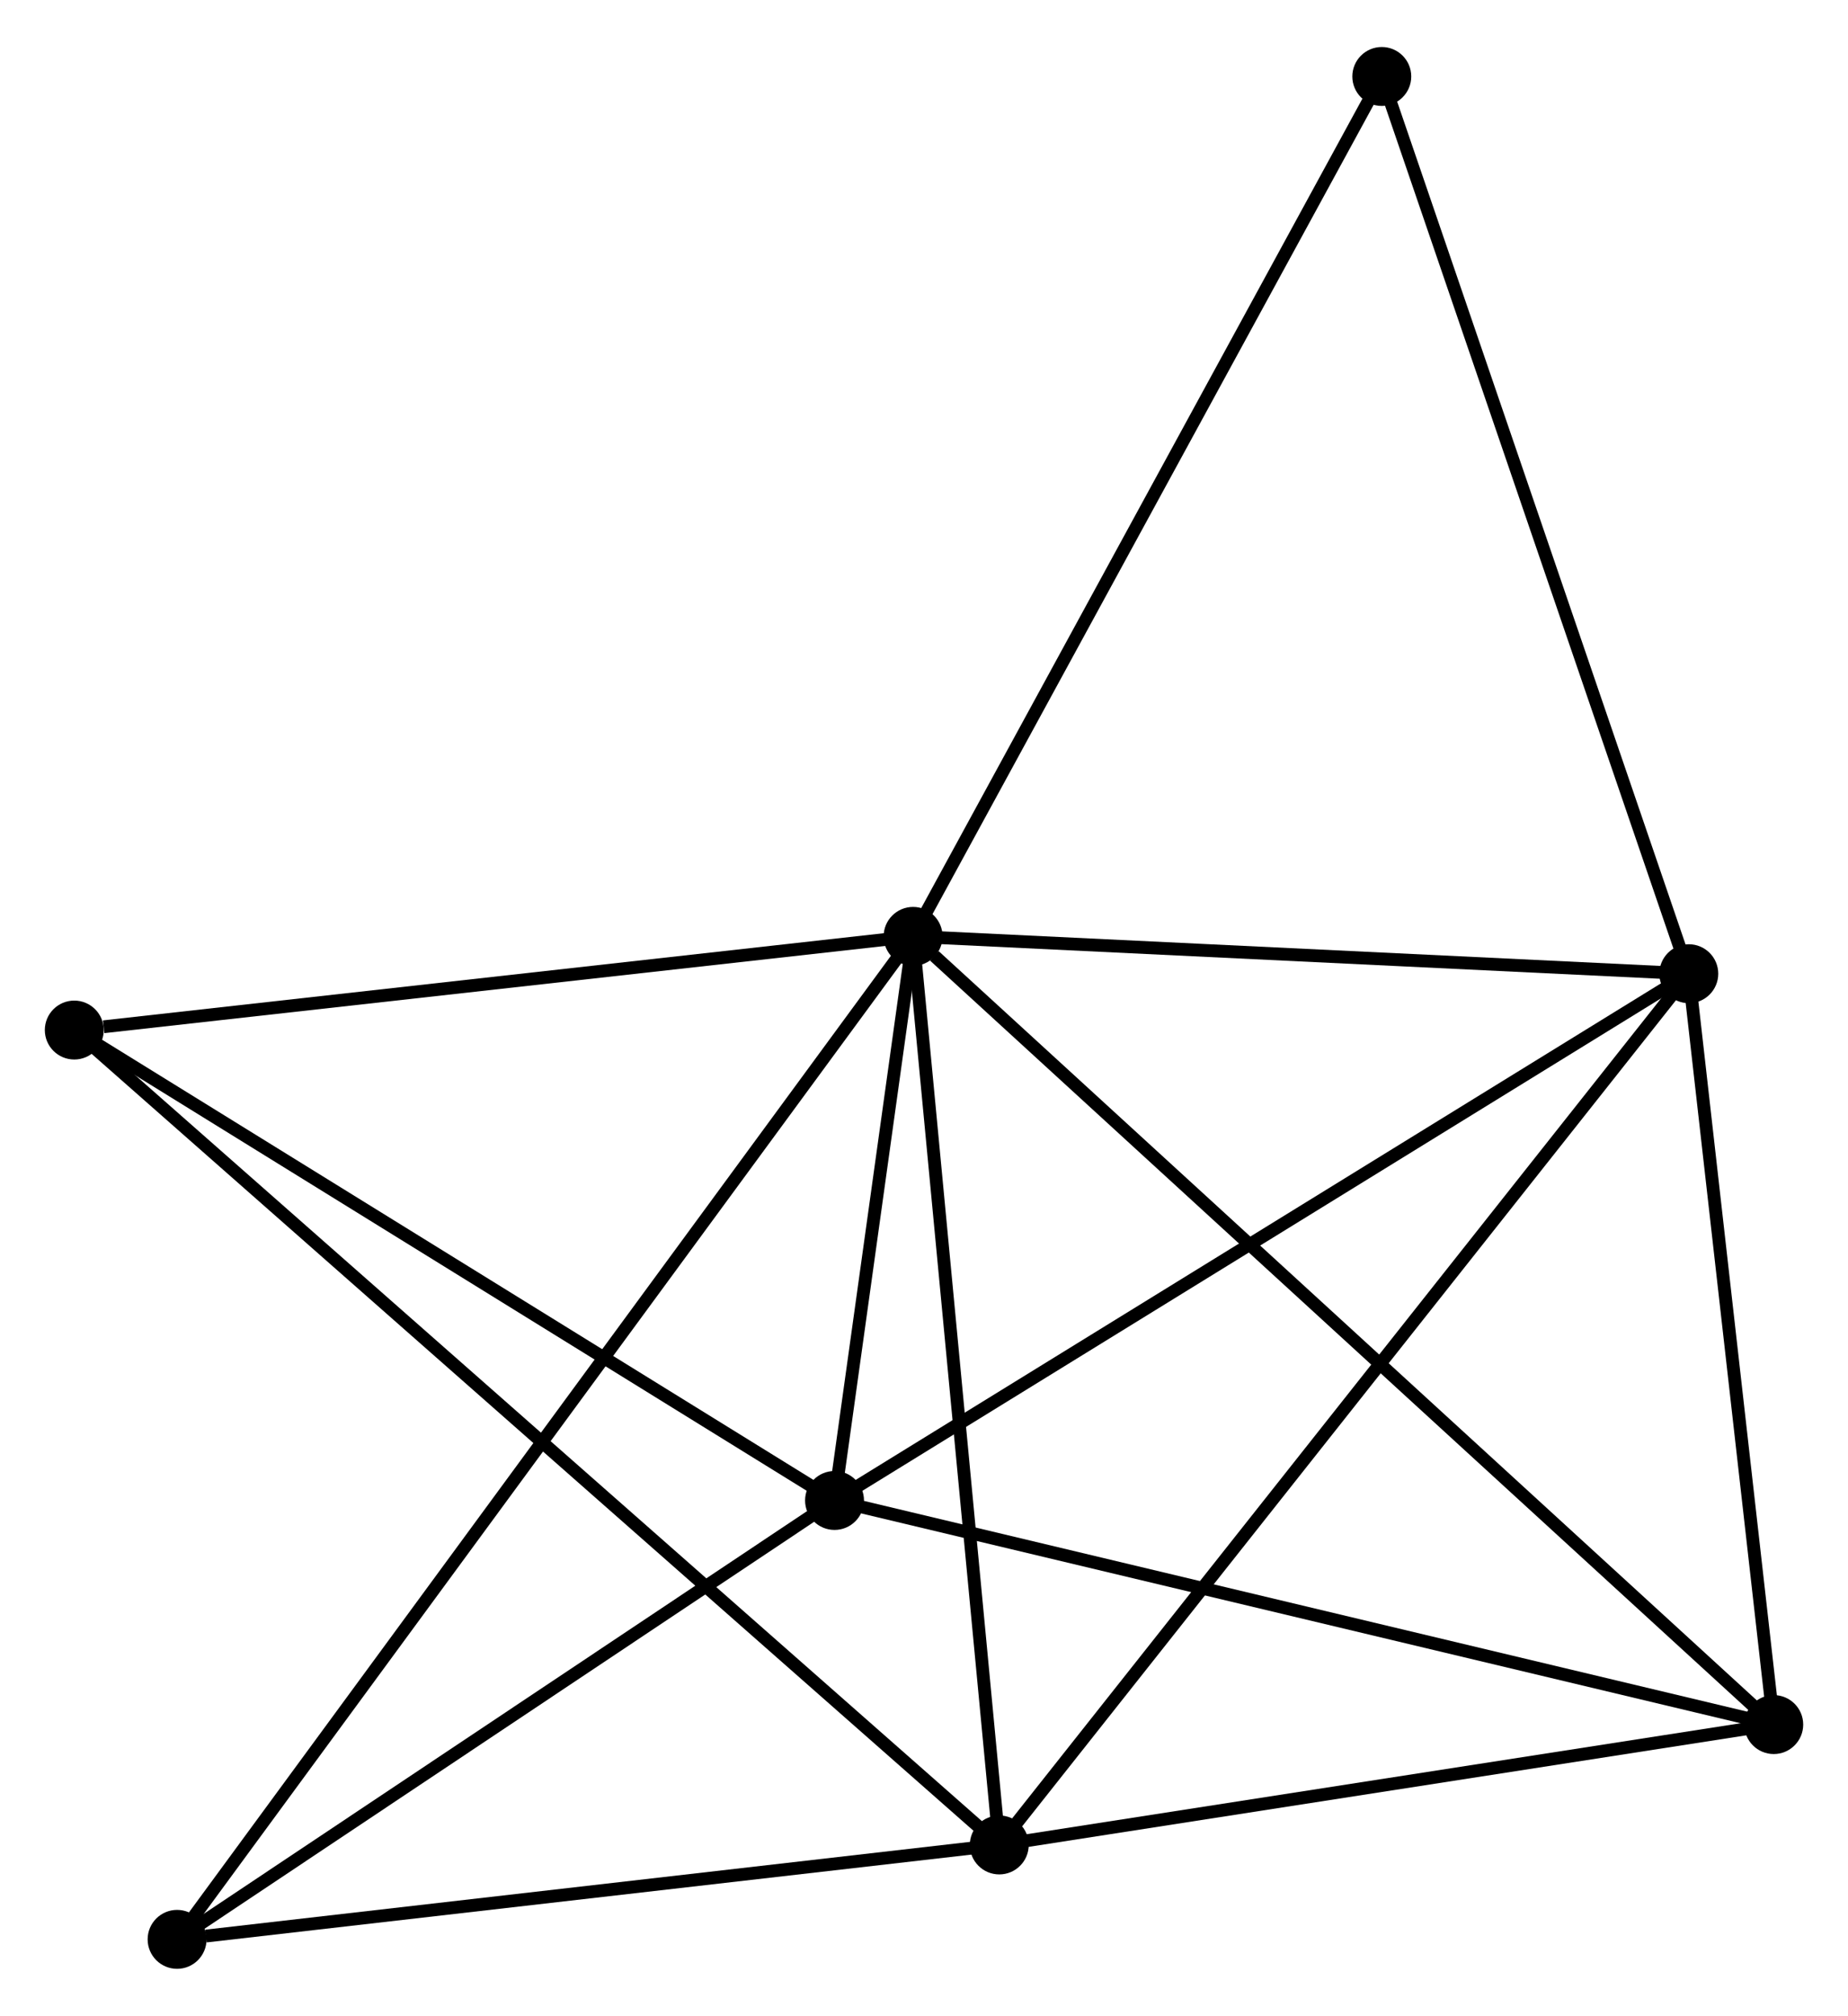 <?xml version="1.0" encoding="UTF-8" standalone="no"?>
<!DOCTYPE svg PUBLIC "-//W3C//DTD SVG 1.1//EN"
 "http://www.w3.org/Graphics/SVG/1.1/DTD/svg11.dtd">
<!-- Generated by graphviz version 2.36.0 (20140111.2315)
 -->
<!-- Title: %3 Pages: 1 -->
<svg width="144pt" height="157pt"
 viewBox="0.00 0.00 144.30 156.99" xmlns="http://www.w3.org/2000/svg" xmlns:xlink="http://www.w3.org/1999/xlink">
<g id="graph0" class="graph" transform="scale(1 1) rotate(0) translate(4 152.995)">
<title>%3</title>
<!-- 0 -->
<g id="node1" class="node"><title>0</title>
<ellipse fill="black" stroke="black" cx="67.298" cy="-80.081" rx="1.8" ry="1.8"/>
</g>
<!-- 1 -->
<g id="node2" class="node"><title>1</title>
<ellipse fill="black" stroke="black" cx="74.028" cy="-9.169" rx="1.8" ry="1.8"/>
</g>
<!-- 0&#45;&#45;1 -->
<g id="edge1" class="edge"><title>0&#45;&#45;1</title>
<path fill="none" stroke="black" d="M67.492,-78.035C68.475,-67.68 72.891,-21.144 73.845,-11.088"/>
</g>
<!-- 2 -->
<g id="node3" class="node"><title>2</title>
<ellipse fill="black" stroke="black" cx="61.164" cy="-36.055" rx="1.8" ry="1.8"/>
</g>
<!-- 0&#45;&#45;2 -->
<g id="edge2" class="edge"><title>0&#45;&#45;2</title>
<path fill="none" stroke="black" d="M67.034,-78.189C66.025,-70.947 62.415,-45.035 61.419,-37.891"/>
</g>
<!-- 3 -->
<g id="node4" class="node"><title>3</title>
<ellipse fill="black" stroke="black" cx="127.869" cy="-77.167" rx="1.8" ry="1.8"/>
</g>
<!-- 0&#45;&#45;3 -->
<g id="edge3" class="edge"><title>0&#45;&#45;3</title>
<path fill="none" stroke="black" d="M69.313,-79.984C78.509,-79.541 116.444,-77.717 125.784,-77.267"/>
</g>
<!-- 4 -->
<g id="node5" class="node"><title>4</title>
<ellipse fill="black" stroke="black" cx="134.502" cy="-18.564" rx="1.8" ry="1.8"/>
</g>
<!-- 0&#45;&#45;4 -->
<g id="edge4" class="edge"><title>0&#45;&#45;4</title>
<path fill="none" stroke="black" d="M68.959,-78.56C78.338,-69.975 124.547,-27.676 133.129,-19.821"/>
</g>
<!-- 5 -->
<g id="node6" class="node"><title>5</title>
<ellipse fill="black" stroke="black" cx="1.8" cy="-72.77" rx="1.8" ry="1.8"/>
</g>
<!-- 0&#45;&#45;5 -->
<g id="edge5" class="edge"><title>0&#45;&#45;5</title>
<path fill="none" stroke="black" d="M65.408,-79.87C56.011,-78.821 14.359,-74.172 4.093,-73.026"/>
</g>
<!-- 6 -->
<g id="node7" class="node"><title>6</title>
<ellipse fill="black" stroke="black" cx="9.828" cy="-1.8" rx="1.8" ry="1.8"/>
</g>
<!-- 0&#45;&#45;6 -->
<g id="edge6" class="edge"><title>0&#45;&#45;6</title>
<path fill="none" stroke="black" d="M66.097,-78.445C58.618,-68.258 18.482,-13.587 11.022,-3.426"/>
</g>
<!-- 7 -->
<g id="node8" class="node"><title>7</title>
<ellipse fill="black" stroke="black" cx="103.896" cy="-147.195" rx="1.8" ry="1.8"/>
</g>
<!-- 0&#45;&#45;7 -->
<g id="edge7" class="edge"><title>0&#45;&#45;7</title>
<path fill="none" stroke="black" d="M68.202,-81.74C73.222,-90.944 97.613,-135.673 102.889,-145.347"/>
</g>
<!-- 1&#45;&#45;3 -->
<g id="edge8" class="edge"><title>1&#45;&#45;3</title>
<path fill="none" stroke="black" d="M75.152,-10.589C82.159,-19.438 119.761,-66.928 126.75,-75.755"/>
</g>
<!-- 1&#45;&#45;4 -->
<g id="edge9" class="edge"><title>1&#45;&#45;4</title>
<path fill="none" stroke="black" d="M76.04,-9.481C85.221,-10.908 123.095,-16.792 132.42,-18.241"/>
</g>
<!-- 1&#45;&#45;5 -->
<g id="edge10" class="edge"><title>1&#45;&#45;5</title>
<path fill="none" stroke="black" d="M72.519,-10.497C63.119,-18.774 12.676,-63.193 3.3,-71.449"/>
</g>
<!-- 1&#45;&#45;6 -->
<g id="edge11" class="edge"><title>1&#45;&#45;6</title>
<path fill="none" stroke="black" d="M72.175,-8.956C62.965,-7.899 22.138,-3.213 12.075,-2.058"/>
</g>
<!-- 2&#45;&#45;3 -->
<g id="edge12" class="edge"><title>2&#45;&#45;3</title>
<path fill="none" stroke="black" d="M62.813,-37.071C71.961,-42.71 116.417,-70.109 126.033,-76.035"/>
</g>
<!-- 2&#45;&#45;4 -->
<g id="edge13" class="edge"><title>2&#45;&#45;4</title>
<path fill="none" stroke="black" d="M62.977,-35.623C73.035,-33.224 121.912,-21.567 132.483,-19.046"/>
</g>
<!-- 2&#45;&#45;5 -->
<g id="edge14" class="edge"><title>2&#45;&#45;5</title>
<path fill="none" stroke="black" d="M59.451,-37.114C50.782,-42.476 11.825,-66.57 3.407,-71.776"/>
</g>
<!-- 2&#45;&#45;6 -->
<g id="edge15" class="edge"><title>2&#45;&#45;6</title>
<path fill="none" stroke="black" d="M59.456,-34.915C51.662,-29.715 19.511,-8.261 11.595,-2.979"/>
</g>
<!-- 3&#45;&#45;4 -->
<g id="edge16" class="edge"><title>3&#45;&#45;4</title>
<path fill="none" stroke="black" d="M128.089,-75.217C129.097,-66.32 133.251,-29.618 134.274,-20.581"/>
</g>
<!-- 3&#45;&#45;7 -->
<g id="edge17" class="edge"><title>3&#45;&#45;7</title>
<path fill="none" stroke="black" d="M127.276,-78.898C123.988,-88.502 108.012,-135.173 104.556,-145.267"/>
</g>
</g>
</svg>
